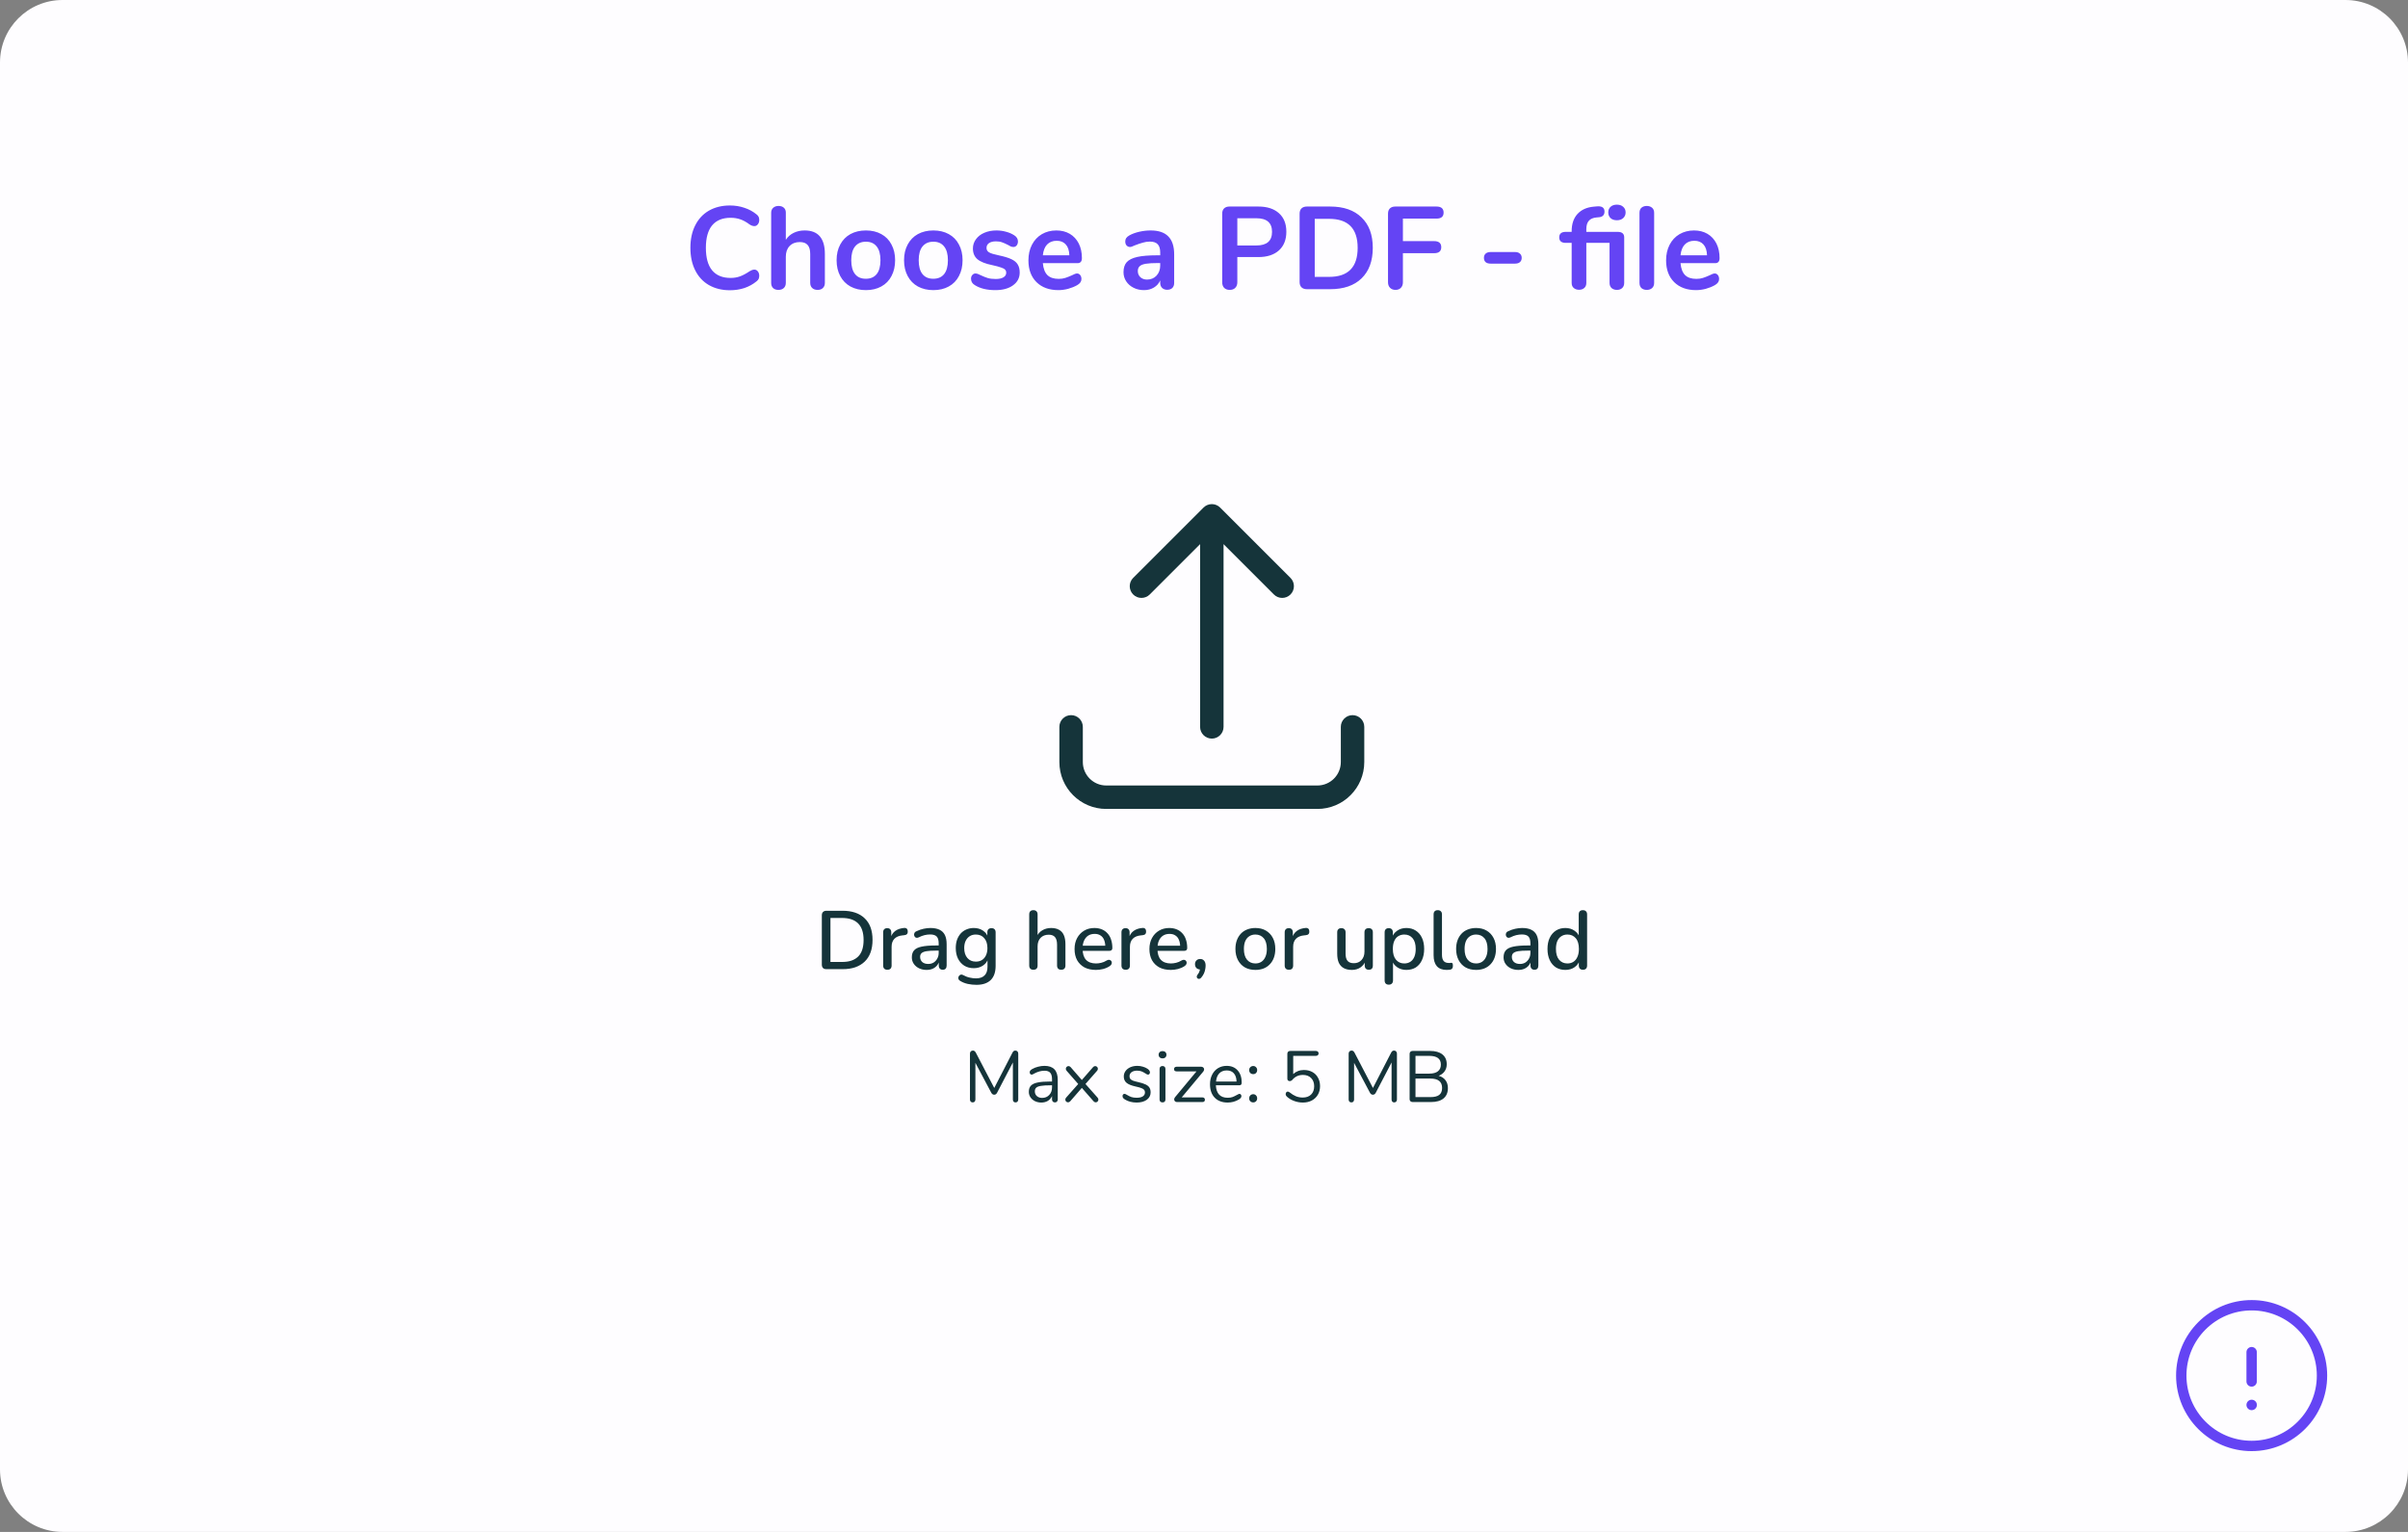 <svg width="308" height="196" viewBox="0 0 308 196" fill="none" xmlns="http://www.w3.org/2000/svg">
<rect x="0" y="0" width="308" height="196" fill="#808080" stroke="none"/>
<path d="M0 8C0 3.582 3.582 0 8 0H300C304.418 0 308 3.582 308 8V188C308 192.418 304.418 196 300 196H8C3.582 196 0 192.418 0 188V8Z" fill="#FEFDFF"/>
<path d="M93.361 37.135C92.341 37.135 91.446 36.915 90.676 36.475C89.916 36.035 89.331 35.405 88.921 34.585C88.511 33.765 88.306 32.805 88.306 31.705C88.306 30.605 88.511 29.65 88.921 28.84C89.331 28.02 89.916 27.39 90.676 26.95C91.446 26.51 92.341 26.29 93.361 26.29C94.021 26.29 94.641 26.39 95.221 26.59C95.801 26.78 96.316 27.06 96.766 27.43C96.896 27.53 96.986 27.635 97.036 27.745C97.086 27.855 97.111 27.99 97.111 28.15C97.111 28.37 97.051 28.555 96.931 28.705C96.811 28.855 96.666 28.93 96.496 28.93C96.296 28.93 96.091 28.86 95.881 28.72C95.451 28.4 95.051 28.18 94.681 28.06C94.311 27.93 93.901 27.865 93.451 27.865C92.411 27.865 91.621 28.19 91.081 28.84C90.551 29.49 90.286 30.445 90.286 31.705C90.286 32.975 90.551 33.935 91.081 34.585C91.621 35.235 92.411 35.56 93.451 35.56C93.881 35.56 94.276 35.495 94.636 35.365C95.006 35.235 95.421 35.015 95.881 34.705C95.981 34.645 96.081 34.595 96.181 34.555C96.281 34.515 96.386 34.495 96.496 34.495C96.666 34.495 96.811 34.57 96.931 34.72C97.051 34.87 97.111 35.055 97.111 35.275C97.111 35.425 97.086 35.56 97.036 35.68C96.986 35.79 96.896 35.895 96.766 35.995C96.316 36.365 95.801 36.65 95.221 36.85C94.641 37.04 94.021 37.135 93.361 37.135ZM102.927 29.485C104.647 29.485 105.507 30.49 105.507 32.5V36.19C105.507 36.47 105.422 36.69 105.252 36.85C105.092 37.01 104.867 37.09 104.577 37.09C104.287 37.09 104.057 37.01 103.887 36.85C103.717 36.69 103.632 36.47 103.632 36.19V32.5C103.632 31.97 103.522 31.585 103.302 31.345C103.092 31.095 102.757 30.97 102.297 30.97C101.757 30.97 101.322 31.14 100.992 31.48C100.672 31.82 100.512 32.275 100.512 32.845V36.19C100.512 36.47 100.427 36.69 100.257 36.85C100.087 37.01 99.857 37.09 99.567 37.09C99.277 37.09 99.047 37.01 98.877 36.85C98.717 36.69 98.637 36.47 98.637 36.19V27.22C98.637 26.96 98.722 26.75 98.892 26.59C99.072 26.43 99.302 26.35 99.582 26.35C99.862 26.35 100.087 26.425 100.257 26.575C100.427 26.725 100.512 26.93 100.512 27.19V30.685C100.762 30.295 101.092 30 101.502 29.8C101.922 29.59 102.397 29.485 102.927 29.485ZM110.757 37.12C110.007 37.12 109.347 36.965 108.777 36.655C108.217 36.345 107.782 35.9 107.472 35.32C107.162 34.74 107.007 34.065 107.007 33.295C107.007 32.525 107.162 31.855 107.472 31.285C107.782 30.705 108.217 30.26 108.777 29.95C109.347 29.64 110.007 29.485 110.757 29.485C111.507 29.485 112.162 29.64 112.722 29.95C113.292 30.26 113.727 30.705 114.027 31.285C114.337 31.855 114.492 32.525 114.492 33.295C114.492 34.065 114.337 34.74 114.027 35.32C113.727 35.9 113.292 36.345 112.722 36.655C112.162 36.965 111.507 37.12 110.757 37.12ZM110.742 35.665C111.352 35.665 111.817 35.465 112.137 35.065C112.457 34.665 112.617 34.075 112.617 33.295C112.617 32.525 112.457 31.94 112.137 31.54C111.817 31.13 111.357 30.925 110.757 30.925C110.157 30.925 109.692 31.13 109.362 31.54C109.042 31.94 108.882 32.525 108.882 33.295C108.882 34.075 109.042 34.665 109.362 35.065C109.682 35.465 110.142 35.665 110.742 35.665ZM119.384 37.12C118.634 37.12 117.974 36.965 117.404 36.655C116.844 36.345 116.409 35.9 116.099 35.32C115.789 34.74 115.634 34.065 115.634 33.295C115.634 32.525 115.789 31.855 116.099 31.285C116.409 30.705 116.844 30.26 117.404 29.95C117.974 29.64 118.634 29.485 119.384 29.485C120.134 29.485 120.789 29.64 121.349 29.95C121.919 30.26 122.354 30.705 122.654 31.285C122.964 31.855 123.119 32.525 123.119 33.295C123.119 34.065 122.964 34.74 122.654 35.32C122.354 35.9 121.919 36.345 121.349 36.655C120.789 36.965 120.134 37.12 119.384 37.12ZM119.369 35.665C119.979 35.665 120.444 35.465 120.764 35.065C121.084 34.665 121.244 34.075 121.244 33.295C121.244 32.525 121.084 31.94 120.764 31.54C120.444 31.13 119.984 30.925 119.384 30.925C118.784 30.925 118.319 31.13 117.989 31.54C117.669 31.94 117.509 32.525 117.509 33.295C117.509 34.075 117.669 34.665 117.989 35.065C118.309 35.465 118.769 35.665 119.369 35.665ZM127.322 37.12C126.232 37.12 125.352 36.905 124.682 36.475C124.362 36.285 124.202 36.015 124.202 35.665C124.202 35.465 124.257 35.305 124.367 35.185C124.477 35.055 124.612 34.99 124.772 34.99C124.942 34.99 125.177 35.07 125.477 35.23C125.797 35.38 126.087 35.495 126.347 35.575C126.617 35.655 126.957 35.695 127.367 35.695C127.787 35.695 128.112 35.625 128.342 35.485C128.582 35.345 128.702 35.15 128.702 34.9C128.702 34.73 128.652 34.595 128.552 34.495C128.462 34.395 128.292 34.305 128.042 34.225C127.802 34.135 127.432 34.035 126.932 33.925C126.042 33.745 125.402 33.49 125.012 33.16C124.632 32.83 124.442 32.375 124.442 31.795C124.442 31.355 124.572 30.96 124.832 30.61C125.092 30.25 125.447 29.975 125.897 29.785C126.357 29.585 126.877 29.485 127.457 29.485C127.877 29.485 128.282 29.54 128.672 29.65C129.062 29.75 129.412 29.9 129.722 30.1C130.042 30.3 130.202 30.565 130.202 30.895C130.202 31.095 130.147 31.265 130.037 31.405C129.927 31.535 129.792 31.6 129.632 31.6C129.522 31.6 129.412 31.58 129.302 31.54C129.202 31.49 129.072 31.42 128.912 31.33C128.622 31.18 128.372 31.07 128.162 31C127.952 30.92 127.692 30.88 127.382 30.88C127.012 30.88 126.717 30.955 126.497 31.105C126.287 31.255 126.182 31.46 126.182 31.72C126.182 31.97 126.292 32.16 126.512 32.29C126.732 32.42 127.157 32.55 127.787 32.68C128.457 32.82 128.982 32.98 129.362 33.16C129.742 33.34 130.012 33.565 130.172 33.835C130.342 34.105 130.427 34.45 130.427 34.87C130.427 35.55 130.142 36.095 129.572 36.505C129.012 36.915 128.262 37.12 127.322 37.12ZM137.753 34.99C137.923 34.99 138.058 35.055 138.158 35.185C138.268 35.315 138.323 35.49 138.323 35.71C138.323 36.02 138.138 36.28 137.768 36.49C137.428 36.68 137.043 36.835 136.613 36.955C136.183 37.065 135.773 37.12 135.383 37.12C134.203 37.12 133.268 36.78 132.578 36.1C131.888 35.42 131.543 34.49 131.543 33.31C131.543 32.56 131.693 31.895 131.993 31.315C132.293 30.735 132.713 30.285 133.253 29.965C133.803 29.645 134.423 29.485 135.113 29.485C135.773 29.485 136.348 29.63 136.838 29.92C137.328 30.21 137.708 30.62 137.978 31.15C138.248 31.68 138.383 32.305 138.383 33.025C138.383 33.455 138.193 33.67 137.813 33.67H133.388C133.448 34.36 133.643 34.87 133.973 35.2C134.303 35.52 134.783 35.68 135.413 35.68C135.733 35.68 136.013 35.64 136.253 35.56C136.503 35.48 136.783 35.37 137.093 35.23C137.393 35.07 137.613 34.99 137.753 34.99ZM135.158 30.805C134.648 30.805 134.238 30.965 133.928 31.285C133.628 31.605 133.448 32.065 133.388 32.665H136.778C136.758 32.055 136.608 31.595 136.328 31.285C136.048 30.965 135.658 30.805 135.158 30.805ZM147.169 29.485C148.189 29.485 148.944 29.74 149.434 30.25C149.934 30.75 150.184 31.515 150.184 32.545V36.205C150.184 36.475 150.104 36.69 149.944 36.85C149.784 37 149.564 37.075 149.284 37.075C149.024 37.075 148.809 36.995 148.639 36.835C148.479 36.675 148.399 36.465 148.399 36.205V35.875C148.229 36.265 147.959 36.57 147.589 36.79C147.229 37.01 146.809 37.12 146.329 37.12C145.839 37.12 145.394 37.02 144.994 36.82C144.594 36.62 144.279 36.345 144.049 35.995C143.819 35.645 143.704 35.255 143.704 34.825C143.704 34.285 143.839 33.86 144.109 33.55C144.389 33.24 144.839 33.015 145.459 32.875C146.079 32.735 146.934 32.665 148.024 32.665H148.399V32.32C148.399 31.83 148.294 31.475 148.084 31.255C147.874 31.025 147.534 30.91 147.064 30.91C146.774 30.91 146.479 30.955 146.179 31.045C145.879 31.125 145.524 31.245 145.114 31.405C144.854 31.535 144.664 31.6 144.544 31.6C144.364 31.6 144.214 31.535 144.094 31.405C143.984 31.275 143.929 31.105 143.929 30.895C143.929 30.725 143.969 30.58 144.049 30.46C144.139 30.33 144.284 30.21 144.484 30.1C144.834 29.91 145.249 29.76 145.729 29.65C146.219 29.54 146.699 29.485 147.169 29.485ZM146.704 35.77C147.204 35.77 147.609 35.605 147.919 35.275C148.239 34.935 148.399 34.5 148.399 33.97V33.655H148.129C147.459 33.655 146.939 33.685 146.569 33.745C146.199 33.805 145.934 33.91 145.774 34.06C145.614 34.21 145.534 34.415 145.534 34.675C145.534 34.995 145.644 35.26 145.864 35.47C146.094 35.67 146.374 35.77 146.704 35.77ZM157.287 37.09C156.997 37.09 156.762 37.005 156.582 36.835C156.412 36.655 156.327 36.415 156.327 36.115V27.34C156.327 27.05 156.407 26.825 156.567 26.665C156.737 26.505 156.967 26.425 157.257 26.425H160.947C162.077 26.425 162.957 26.71 163.587 27.28C164.217 27.84 164.532 28.63 164.532 29.65C164.532 30.67 164.217 31.465 163.587 32.035C162.957 32.605 162.077 32.89 160.947 32.89H158.262V36.115C158.262 36.415 158.172 36.655 157.992 36.835C157.822 37.005 157.587 37.09 157.287 37.09ZM160.707 31.405C162.037 31.405 162.702 30.825 162.702 29.665C162.702 28.505 162.037 27.925 160.707 27.925H158.262V31.405H160.707ZM167.159 37C166.869 37 166.639 36.92 166.469 36.76C166.309 36.6 166.229 36.375 166.229 36.085V27.34C166.229 27.05 166.309 26.825 166.469 26.665C166.639 26.505 166.869 26.425 167.159 26.425H170.129C171.859 26.425 173.199 26.89 174.149 27.82C175.109 28.74 175.589 30.035 175.589 31.705C175.589 33.385 175.109 34.69 174.149 35.62C173.199 36.54 171.859 37 170.129 37H167.159ZM170.009 35.425C172.439 35.425 173.654 34.185 173.654 31.705C173.654 29.235 172.439 28 170.009 28H168.164V35.425H170.009ZM178.497 37.09C178.207 37.09 177.972 37 177.792 36.82C177.622 36.64 177.537 36.405 177.537 36.115V27.34C177.537 27.05 177.617 26.825 177.777 26.665C177.947 26.505 178.177 26.425 178.467 26.425H183.732C184.342 26.425 184.647 26.685 184.647 27.205C184.647 27.715 184.342 27.97 183.732 27.97H179.442V30.85H183.432C184.042 30.85 184.347 31.11 184.347 31.63C184.347 32.14 184.042 32.395 183.432 32.395H179.442V36.115C179.442 36.405 179.357 36.64 179.187 36.82C179.017 37 178.787 37.09 178.497 37.09ZM190.676 33.73C190.386 33.73 190.166 33.665 190.016 33.535C189.876 33.405 189.806 33.225 189.806 32.995C189.806 32.765 189.876 32.585 190.016 32.455C190.166 32.315 190.386 32.245 190.676 32.245H193.766C194.056 32.245 194.271 32.315 194.411 32.455C194.561 32.585 194.636 32.765 194.636 32.995C194.636 33.225 194.561 33.405 194.411 33.535C194.271 33.665 194.056 33.73 193.766 33.73H190.676ZM206.817 28.18C206.477 28.18 206.207 28.09 206.007 27.91C205.807 27.72 205.707 27.475 205.707 27.175C205.707 26.875 205.807 26.635 206.007 26.455C206.207 26.275 206.477 26.185 206.817 26.185C207.147 26.185 207.412 26.275 207.612 26.455C207.822 26.635 207.927 26.875 207.927 27.175C207.927 27.475 207.822 27.72 207.612 27.91C207.412 28.09 207.147 28.18 206.817 28.18ZM206.907 29.665C207.467 29.665 207.747 29.9 207.747 30.37V36.19C207.747 36.48 207.657 36.705 207.477 36.865C207.307 37.015 207.087 37.09 206.817 37.09C206.547 37.09 206.322 37.015 206.142 36.865C205.962 36.705 205.872 36.48 205.872 36.19V31.075H202.902V36.19C202.902 36.48 202.812 36.7 202.632 36.85C202.462 37 202.242 37.075 201.972 37.075C201.702 37.075 201.477 37 201.297 36.85C201.117 36.7 201.027 36.48 201.027 36.19V31.075H200.277C199.717 31.075 199.437 30.84 199.437 30.37C199.437 29.9 199.717 29.665 200.277 29.665H201.027V29.59C201.027 28.66 201.272 27.925 201.762 27.385C202.262 26.835 202.962 26.52 203.862 26.44L204.207 26.41C204.257 26.4 204.332 26.395 204.432 26.395C204.962 26.395 205.227 26.62 205.227 27.07C205.227 27.29 205.167 27.46 205.047 27.58C204.927 27.7 204.762 27.77 204.552 27.79L204.222 27.82C203.762 27.86 203.427 28.005 203.217 28.255C203.007 28.495 202.902 28.85 202.902 29.32V29.665H206.907ZM210.632 37.09C210.362 37.09 210.137 37.015 209.957 36.865C209.787 36.705 209.702 36.48 209.702 36.19V27.235C209.702 26.945 209.787 26.725 209.957 26.575C210.137 26.425 210.362 26.35 210.632 26.35C210.902 26.35 211.127 26.425 211.307 26.575C211.487 26.725 211.577 26.945 211.577 27.235V36.19C211.577 36.48 211.487 36.705 211.307 36.865C211.127 37.015 210.902 37.09 210.632 37.09ZM219.315 34.99C219.485 34.99 219.62 35.055 219.72 35.185C219.83 35.315 219.885 35.49 219.885 35.71C219.885 36.02 219.7 36.28 219.33 36.49C218.99 36.68 218.605 36.835 218.175 36.955C217.745 37.065 217.335 37.12 216.945 37.12C215.765 37.12 214.83 36.78 214.14 36.1C213.45 35.42 213.105 34.49 213.105 33.31C213.105 32.56 213.255 31.895 213.555 31.315C213.855 30.735 214.275 30.285 214.815 29.965C215.365 29.645 215.985 29.485 216.675 29.485C217.335 29.485 217.91 29.63 218.4 29.92C218.89 30.21 219.27 30.62 219.54 31.15C219.81 31.68 219.945 32.305 219.945 33.025C219.945 33.455 219.755 33.67 219.375 33.67H214.95C215.01 34.36 215.205 34.87 215.535 35.2C215.865 35.52 216.345 35.68 216.975 35.68C217.295 35.68 217.575 35.64 217.815 35.56C218.065 35.48 218.345 35.37 218.655 35.23C218.955 35.07 219.175 34.99 219.315 34.99ZM216.72 30.805C216.21 30.805 215.8 30.965 215.49 31.285C215.19 31.605 215.01 32.065 214.95 32.665H218.34C218.32 32.055 218.17 31.595 217.89 31.285C217.61 30.965 217.22 30.805 216.72 30.805Z" fill="#6444F4"/>
<path fill-rule="evenodd" clip-rule="evenodd" d="M153.94 64.939C154.526 64.353 155.476 64.353 156.062 64.939L165.062 73.939C165.647 74.525 165.647 75.474 165.062 76.06C164.476 76.646 163.526 76.646 162.94 76.06L156.501 69.621L156.501 92.999C156.501 93.828 155.829 94.499 155.001 94.499C154.173 94.499 153.501 93.828 153.501 92.999L153.501 69.621L147.062 76.06C146.476 76.646 145.526 76.646 144.94 76.06C144.355 75.474 144.355 74.525 144.94 73.939L153.94 64.939ZM137.001 91.499C137.829 91.499 138.501 92.171 138.501 92.999V97.499C138.501 99.156 139.844 100.5 141.501 100.5H168.501C170.158 100.5 171.501 99.156 171.501 97.499V92.999C171.501 92.171 172.173 91.499 173.001 91.499C173.829 91.499 174.501 92.171 174.501 92.999V97.499C174.501 100.813 171.815 103.5 168.501 103.5H141.501C138.187 103.5 135.501 100.813 135.501 97.499V92.999C135.501 92.171 136.173 91.499 137.001 91.499Z" fill="#15343A"/>
<path d="M105.711 124C105.52 124 105.372 123.951 105.266 123.852C105.167 123.746 105.118 123.597 105.118 123.406V117.121C105.118 116.93 105.167 116.785 105.266 116.686C105.372 116.58 105.52 116.527 105.711 116.527H107.757C108.986 116.527 109.933 116.849 110.597 117.492C111.269 118.128 111.604 119.05 111.604 120.258C111.604 120.859 111.52 121.393 111.35 121.859C111.18 122.325 110.929 122.717 110.597 123.035C110.272 123.346 109.873 123.587 109.4 123.756C108.926 123.919 108.379 124 107.757 124H105.711ZM106.22 123.078H107.693C108.16 123.078 108.562 123.021 108.901 122.908C109.248 122.788 109.537 122.611 109.771 122.378C110.004 122.145 110.177 121.852 110.29 121.499C110.403 121.145 110.46 120.732 110.46 120.258C110.46 119.319 110.226 118.616 109.76 118.149C109.301 117.683 108.612 117.45 107.693 117.45H106.22V123.078ZM113.501 124.074C113.325 124.074 113.19 124.028 113.099 123.936C113.007 123.837 112.961 123.703 112.961 123.534V119.294C112.961 119.117 113.007 118.983 113.099 118.891C113.19 118.799 113.318 118.753 113.48 118.753C113.65 118.753 113.777 118.799 113.862 118.891C113.954 118.983 114 119.117 114 119.294V120.068H113.894C114.007 119.644 114.215 119.322 114.519 119.103C114.823 118.884 115.211 118.757 115.685 118.722C115.812 118.714 115.911 118.746 115.982 118.817C116.059 118.888 116.102 118.997 116.109 119.146C116.123 119.294 116.091 119.414 116.013 119.506C115.936 119.591 115.816 119.64 115.653 119.654L115.452 119.675C114.992 119.718 114.643 119.863 114.402 120.11C114.162 120.357 114.042 120.697 114.042 121.128V123.534C114.042 123.703 113.996 123.837 113.904 123.936C113.819 124.028 113.685 124.074 113.501 124.074ZM118.517 124.095C118.156 124.095 117.831 124.025 117.541 123.883C117.259 123.742 117.036 123.551 116.874 123.311C116.711 123.071 116.63 122.799 116.63 122.495C116.63 122.113 116.725 121.813 116.916 121.594C117.114 121.368 117.435 121.209 117.881 121.117C118.333 121.018 118.941 120.969 119.704 120.969H120.202V121.626H119.714C119.206 121.626 118.803 121.65 118.506 121.7C118.209 121.749 117.997 121.834 117.87 121.954C117.75 122.067 117.69 122.226 117.69 122.431C117.69 122.7 117.782 122.919 117.965 123.088C118.149 123.251 118.403 123.332 118.729 123.332C118.99 123.332 119.22 123.272 119.417 123.152C119.615 123.025 119.771 122.855 119.884 122.643C120.004 122.431 120.064 122.188 120.064 121.912V120.693C120.064 120.29 119.979 120.001 119.81 119.824C119.64 119.647 119.361 119.559 118.972 119.559C118.746 119.559 118.509 119.587 118.262 119.644C118.022 119.7 117.771 119.796 117.51 119.93C117.389 119.986 117.287 120.004 117.202 119.983C117.117 119.962 117.05 119.916 117.001 119.845C116.951 119.767 116.923 119.686 116.916 119.601C116.916 119.509 116.937 119.421 116.98 119.336C117.029 119.252 117.11 119.188 117.223 119.146C117.534 118.997 117.842 118.891 118.146 118.828C118.449 118.764 118.736 118.732 119.004 118.732C119.478 118.732 119.866 118.806 120.17 118.955C120.481 119.103 120.711 119.329 120.859 119.633C121.007 119.937 121.082 120.329 121.082 120.81V123.534C121.082 123.703 121.039 123.837 120.954 123.936C120.87 124.028 120.746 124.074 120.583 124.074C120.428 124.074 120.304 124.028 120.212 123.936C120.121 123.837 120.075 123.703 120.075 123.534V122.845H120.17C120.114 123.106 120.008 123.332 119.852 123.523C119.704 123.707 119.516 123.848 119.29 123.947C119.064 124.046 118.806 124.095 118.517 124.095ZM124.899 126.003C124.517 126.003 124.146 125.964 123.786 125.887C123.432 125.809 123.111 125.682 122.821 125.505C122.715 125.449 122.644 125.378 122.609 125.293C122.574 125.215 122.563 125.134 122.577 125.049C122.598 124.965 122.637 124.89 122.694 124.827C122.75 124.763 122.818 124.721 122.895 124.7C122.98 124.678 123.068 124.692 123.16 124.742C123.471 124.912 123.764 125.025 124.04 125.081C124.323 125.145 124.584 125.177 124.824 125.177C125.319 125.177 125.69 125.049 125.937 124.795C126.185 124.548 126.308 124.18 126.308 123.693V122.611H126.404C126.298 123 126.075 123.308 125.736 123.534C125.397 123.76 125.005 123.873 124.559 123.873C124.093 123.873 123.687 123.767 123.34 123.555C122.994 123.336 122.726 123.035 122.535 122.654C122.344 122.265 122.249 121.813 122.249 121.297C122.249 120.909 122.302 120.559 122.408 120.248C122.521 119.937 122.676 119.668 122.874 119.442C123.079 119.216 123.323 119.043 123.605 118.923C123.895 118.796 124.213 118.732 124.559 118.732C125.012 118.732 125.404 118.845 125.736 119.071C126.075 119.297 126.294 119.605 126.393 119.993L126.287 120.174V119.294C126.287 119.117 126.333 118.983 126.425 118.891C126.524 118.799 126.654 118.753 126.817 118.753C126.987 118.753 127.117 118.799 127.209 118.891C127.301 118.983 127.347 119.117 127.347 119.294V123.565C127.347 124.371 127.139 124.979 126.722 125.389C126.305 125.798 125.697 126.003 124.899 126.003ZM124.814 123.035C125.125 123.035 125.39 122.965 125.609 122.823C125.828 122.682 125.997 122.481 126.117 122.219C126.238 121.958 126.298 121.65 126.298 121.297C126.298 120.767 126.163 120.347 125.895 120.036C125.633 119.725 125.273 119.569 124.814 119.569C124.51 119.569 124.248 119.64 124.029 119.781C123.81 119.923 123.637 120.124 123.51 120.386C123.39 120.64 123.33 120.944 123.33 121.297C123.33 121.834 123.464 122.258 123.733 122.569C124.001 122.88 124.361 123.035 124.814 123.035ZM132.174 124.074C132.005 124.074 131.874 124.028 131.782 123.936C131.69 123.837 131.644 123.703 131.644 123.534V116.994C131.644 116.817 131.69 116.683 131.782 116.591C131.874 116.499 132.005 116.453 132.174 116.453C132.344 116.453 132.474 116.499 132.566 116.591C132.665 116.683 132.715 116.817 132.715 116.994V119.93H132.566C132.722 119.534 132.966 119.237 133.298 119.04C133.63 118.835 134.011 118.732 134.442 118.732C134.852 118.732 135.191 118.81 135.46 118.965C135.735 119.114 135.94 119.343 136.075 119.654C136.209 119.958 136.276 120.343 136.276 120.81V123.534C136.276 123.703 136.23 123.837 136.138 123.936C136.046 124.028 135.916 124.074 135.746 124.074C135.569 124.074 135.435 124.028 135.343 123.936C135.251 123.837 135.206 123.703 135.206 123.534V120.873C135.206 120.428 135.117 120.103 134.941 119.898C134.771 119.693 134.502 119.591 134.135 119.591C133.704 119.591 133.358 119.725 133.096 119.993C132.842 120.262 132.715 120.622 132.715 121.075V123.534C132.715 123.894 132.534 124.074 132.174 124.074ZM140.178 124.095C139.613 124.095 139.126 123.989 138.716 123.777C138.313 123.558 137.999 123.251 137.772 122.855C137.553 122.452 137.444 121.976 137.444 121.424C137.444 120.887 137.553 120.417 137.772 120.015C137.991 119.612 138.292 119.297 138.673 119.071C139.055 118.845 139.489 118.732 139.977 118.732C140.337 118.732 140.659 118.792 140.942 118.912C141.224 119.025 141.464 119.195 141.662 119.421C141.867 119.64 142.019 119.909 142.118 120.227C142.224 120.545 142.277 120.901 142.277 121.297C142.277 121.417 142.242 121.509 142.171 121.573C142.1 121.629 141.994 121.658 141.853 121.658H138.292V121H141.556L141.376 121.149C141.376 120.795 141.323 120.495 141.217 120.248C141.118 120.001 140.966 119.813 140.761 119.686C140.564 119.552 140.316 119.485 140.019 119.485C139.687 119.485 139.405 119.562 139.171 119.718C138.945 119.873 138.772 120.089 138.652 120.364C138.532 120.64 138.472 120.962 138.472 121.329V121.393C138.472 122.014 138.617 122.484 138.907 122.802C139.203 123.113 139.631 123.269 140.189 123.269C140.401 123.269 140.624 123.24 140.857 123.184C141.097 123.127 141.323 123.032 141.535 122.898C141.655 122.827 141.761 122.795 141.853 122.802C141.952 122.809 142.03 122.841 142.086 122.898C142.15 122.954 142.189 123.025 142.203 123.11C142.217 123.194 142.203 123.283 142.161 123.375C142.118 123.459 142.044 123.537 141.938 123.608C141.698 123.77 141.419 123.894 141.101 123.979C140.783 124.057 140.475 124.095 140.178 124.095ZM143.985 124.074C143.808 124.074 143.674 124.028 143.582 123.936C143.49 123.837 143.444 123.703 143.444 123.534V119.294C143.444 119.117 143.49 118.983 143.582 118.891C143.674 118.799 143.801 118.753 143.964 118.753C144.133 118.753 144.26 118.799 144.345 118.891C144.437 118.983 144.483 119.117 144.483 119.294V120.068H144.377C144.49 119.644 144.698 119.322 145.002 119.103C145.306 118.884 145.695 118.757 146.168 118.722C146.295 118.714 146.394 118.746 146.465 118.817C146.543 118.888 146.585 118.997 146.592 119.146C146.606 119.294 146.575 119.414 146.497 119.506C146.419 119.591 146.299 119.64 146.136 119.654L145.935 119.675C145.476 119.718 145.126 119.863 144.886 120.11C144.645 120.357 144.525 120.697 144.525 121.128V123.534C144.525 123.703 144.479 123.837 144.388 123.936C144.303 124.028 144.168 124.074 143.985 124.074ZM149.753 124.095C149.188 124.095 148.7 123.989 148.29 123.777C147.888 123.558 147.573 123.251 147.347 122.855C147.128 122.452 147.018 121.976 147.018 121.424C147.018 120.887 147.128 120.417 147.347 120.015C147.566 119.612 147.866 119.297 148.248 119.071C148.629 118.845 149.064 118.732 149.552 118.732C149.912 118.732 150.234 118.792 150.516 118.912C150.799 119.025 151.039 119.195 151.237 119.421C151.442 119.64 151.594 119.909 151.693 120.227C151.799 120.545 151.852 120.901 151.852 121.297C151.852 121.417 151.816 121.509 151.746 121.573C151.675 121.629 151.569 121.658 151.428 121.658H147.866V121H151.131L150.951 121.149C150.951 120.795 150.898 120.495 150.792 120.248C150.693 120.001 150.541 119.813 150.336 119.686C150.138 119.552 149.891 119.485 149.594 119.485C149.262 119.485 148.979 119.562 148.746 119.718C148.52 119.873 148.347 120.089 148.227 120.364C148.107 120.64 148.047 120.962 148.047 121.329V121.393C148.047 122.014 148.191 122.484 148.481 122.802C148.778 123.113 149.205 123.269 149.764 123.269C149.976 123.269 150.198 123.24 150.431 123.184C150.672 123.127 150.898 123.032 151.11 122.898C151.23 122.827 151.336 122.795 151.428 122.802C151.527 122.809 151.604 122.841 151.661 122.898C151.724 122.954 151.763 123.025 151.777 123.11C151.792 123.194 151.777 123.283 151.735 123.375C151.693 123.459 151.619 123.537 151.513 123.608C151.272 123.77 150.993 123.894 150.675 123.979C150.357 124.057 150.05 124.095 149.753 124.095ZM153.655 125.071C153.577 125.169 153.492 125.226 153.4 125.24C153.316 125.254 153.241 125.237 153.178 125.187C153.114 125.138 153.079 125.067 153.072 124.975C153.065 124.89 153.104 124.795 153.188 124.689C153.316 124.533 153.4 124.371 153.443 124.201C153.492 124.039 153.517 123.894 153.517 123.767L153.559 124.042C153.347 124.042 153.174 123.982 153.04 123.862C152.913 123.735 152.849 123.569 152.849 123.364C152.849 123.166 152.909 123.007 153.029 122.887C153.149 122.76 153.312 122.696 153.517 122.696C153.729 122.696 153.895 122.77 154.015 122.919C154.142 123.06 154.206 123.265 154.206 123.534C154.206 123.689 154.188 123.852 154.153 124.021C154.125 124.191 154.072 124.364 153.994 124.541C153.916 124.717 153.803 124.894 153.655 125.071ZM160.576 124.095C160.053 124.095 159.601 123.986 159.219 123.767C158.845 123.548 158.551 123.237 158.339 122.834C158.127 122.431 158.021 121.958 158.021 121.414C158.021 120.997 158.081 120.626 158.202 120.301C158.322 119.976 158.491 119.697 158.71 119.463C158.936 119.223 159.205 119.043 159.516 118.923C159.834 118.796 160.187 118.732 160.576 118.732C161.092 118.732 161.537 118.842 161.911 119.061C162.293 119.28 162.59 119.591 162.802 119.993C163.014 120.389 163.12 120.863 163.12 121.414C163.12 121.824 163.06 122.195 162.939 122.527C162.819 122.859 162.646 123.141 162.42 123.375C162.201 123.608 161.933 123.788 161.615 123.915C161.304 124.035 160.957 124.095 160.576 124.095ZM160.576 123.269C160.866 123.269 161.12 123.198 161.339 123.057C161.558 122.915 161.728 122.707 161.848 122.431C161.975 122.156 162.039 121.817 162.039 121.414C162.039 120.806 161.904 120.347 161.636 120.036C161.367 119.725 161.014 119.569 160.576 119.569C160.279 119.569 160.021 119.64 159.802 119.781C159.583 119.916 159.41 120.121 159.283 120.396C159.163 120.672 159.103 121.011 159.103 121.414C159.103 122.014 159.237 122.474 159.505 122.792C159.774 123.11 160.131 123.269 160.576 123.269ZM164.863 124.074C164.686 124.074 164.552 124.028 164.46 123.936C164.368 123.837 164.322 123.703 164.322 123.534V119.294C164.322 119.117 164.368 118.983 164.46 118.891C164.552 118.799 164.679 118.753 164.841 118.753C165.011 118.753 165.138 118.799 165.223 118.891C165.315 118.983 165.361 119.117 165.361 119.294V120.068H165.255C165.368 119.644 165.576 119.322 165.88 119.103C166.184 118.884 166.573 118.757 167.046 118.722C167.173 118.714 167.272 118.746 167.343 118.817C167.421 118.888 167.463 118.997 167.47 119.146C167.484 119.294 167.452 119.414 167.375 119.506C167.297 119.591 167.177 119.64 167.014 119.654L166.813 119.675C166.354 119.718 166.004 119.863 165.763 120.11C165.523 120.357 165.403 120.697 165.403 121.128V123.534C165.403 123.703 165.357 123.837 165.265 123.936C165.181 124.028 165.046 124.074 164.863 124.074ZM172.915 124.095C172.498 124.095 172.148 124.018 171.866 123.862C171.59 123.707 171.382 123.477 171.24 123.173C171.106 122.862 171.039 122.474 171.039 122.007V119.294C171.039 119.11 171.085 118.976 171.177 118.891C171.269 118.799 171.399 118.753 171.569 118.753C171.739 118.753 171.869 118.799 171.961 118.891C172.06 118.976 172.109 119.11 172.109 119.294V122.018C172.109 122.435 172.194 122.742 172.364 122.94C172.533 123.138 172.802 123.237 173.169 123.237C173.572 123.237 173.897 123.103 174.145 122.834C174.399 122.558 174.526 122.198 174.526 121.753V119.294C174.526 119.11 174.572 118.976 174.664 118.891C174.756 118.799 174.89 118.753 175.067 118.753C175.236 118.753 175.367 118.799 175.459 118.891C175.551 118.976 175.597 119.11 175.597 119.294V123.534C175.597 123.894 175.424 124.074 175.077 124.074C174.915 124.074 174.788 124.028 174.696 123.936C174.604 123.837 174.558 123.703 174.558 123.534V122.633L174.696 122.866C174.554 123.262 174.328 123.565 174.017 123.777C173.706 123.989 173.339 124.095 172.915 124.095ZM177.635 125.982C177.466 125.982 177.335 125.936 177.243 125.844C177.151 125.752 177.105 125.618 177.105 125.442V119.294C177.105 119.117 177.151 118.983 177.243 118.891C177.335 118.799 177.462 118.753 177.625 118.753C177.794 118.753 177.925 118.799 178.017 118.891C178.109 118.983 178.155 119.117 178.155 119.294V120.216L178.038 119.993C178.151 119.612 178.374 119.308 178.706 119.082C179.038 118.849 179.43 118.732 179.882 118.732C180.342 118.732 180.741 118.842 181.08 119.061C181.426 119.28 181.691 119.587 181.875 119.983C182.066 120.379 182.161 120.856 182.161 121.414C182.161 121.958 182.066 122.435 181.875 122.845C181.691 123.247 181.43 123.558 181.091 123.777C180.752 123.989 180.349 124.095 179.882 124.095C179.437 124.095 179.049 123.982 178.716 123.756C178.384 123.53 178.162 123.23 178.049 122.855H178.176V125.442C178.176 125.618 178.126 125.752 178.027 125.844C177.936 125.936 177.805 125.982 177.635 125.982ZM179.617 123.269C179.914 123.269 180.172 123.198 180.391 123.057C180.61 122.915 180.78 122.707 180.9 122.431C181.02 122.156 181.08 121.817 181.08 121.414C181.08 120.806 180.946 120.347 180.677 120.036C180.416 119.725 180.063 119.569 179.617 119.569C179.328 119.569 179.07 119.64 178.844 119.781C178.625 119.916 178.455 120.121 178.335 120.396C178.215 120.672 178.155 121.011 178.155 121.414C178.155 122.014 178.289 122.474 178.557 122.792C178.826 123.11 179.179 123.269 179.617 123.269ZM185.032 124.095C184.481 124.095 184.064 123.936 183.781 123.618C183.505 123.293 183.368 122.827 183.368 122.219V116.994C183.368 116.817 183.414 116.683 183.505 116.591C183.597 116.499 183.728 116.453 183.898 116.453C184.067 116.453 184.198 116.499 184.29 116.591C184.389 116.683 184.438 116.817 184.438 116.994V122.156C184.438 122.509 184.509 122.774 184.65 122.951C184.799 123.12 185.011 123.205 185.286 123.205C185.35 123.205 185.406 123.205 185.456 123.205C185.505 123.198 185.555 123.191 185.604 123.184C185.689 123.177 185.749 123.202 185.784 123.258C185.82 123.308 185.837 123.414 185.837 123.576C185.837 123.724 185.805 123.841 185.742 123.926C185.678 124.004 185.576 124.053 185.435 124.074C185.371 124.081 185.304 124.085 185.233 124.085C185.162 124.092 185.095 124.095 185.032 124.095ZM188.803 124.095C188.28 124.095 187.828 123.986 187.446 123.767C187.072 123.548 186.778 123.237 186.566 122.834C186.354 122.431 186.248 121.958 186.248 121.414C186.248 120.997 186.308 120.626 186.429 120.301C186.549 119.976 186.718 119.697 186.937 119.463C187.163 119.223 187.432 119.043 187.743 118.923C188.061 118.796 188.414 118.732 188.803 118.732C189.319 118.732 189.764 118.842 190.138 119.061C190.52 119.28 190.817 119.591 191.029 119.993C191.241 120.389 191.347 120.863 191.347 121.414C191.347 121.824 191.287 122.195 191.166 122.527C191.046 122.859 190.873 123.141 190.647 123.375C190.428 123.608 190.159 123.788 189.842 123.915C189.531 124.035 189.184 124.095 188.803 124.095ZM188.803 123.269C189.092 123.269 189.347 123.198 189.566 123.057C189.785 122.915 189.955 122.707 190.075 122.431C190.202 122.156 190.265 121.817 190.265 121.414C190.265 120.806 190.131 120.347 189.863 120.036C189.594 119.725 189.241 119.569 188.803 119.569C188.506 119.569 188.248 119.64 188.029 119.781C187.81 119.916 187.637 120.121 187.51 120.396C187.39 120.672 187.329 121.011 187.329 121.414C187.329 122.014 187.464 122.474 187.732 122.792C188.001 123.11 188.358 123.269 188.803 123.269ZM194.202 124.095C193.842 124.095 193.517 124.025 193.227 123.883C192.945 123.742 192.722 123.551 192.559 123.311C192.397 123.071 192.316 122.799 192.316 122.495C192.316 122.113 192.411 121.813 192.602 121.594C192.8 121.368 193.121 121.209 193.566 121.117C194.019 121.018 194.626 120.969 195.39 120.969H195.888V121.626H195.4C194.891 121.626 194.489 121.65 194.192 121.7C193.895 121.749 193.683 121.834 193.556 121.954C193.436 122.067 193.376 122.226 193.376 122.431C193.376 122.7 193.467 122.919 193.651 123.088C193.835 123.251 194.089 123.332 194.414 123.332C194.676 123.332 194.905 123.272 195.103 123.152C195.301 123.025 195.457 122.855 195.57 122.643C195.69 122.431 195.75 122.188 195.75 121.912V120.693C195.75 120.29 195.665 120.001 195.495 119.824C195.326 119.647 195.047 119.559 194.658 119.559C194.432 119.559 194.195 119.587 193.948 119.644C193.708 119.7 193.457 119.796 193.195 119.93C193.075 119.986 192.973 120.004 192.888 119.983C192.803 119.962 192.736 119.916 192.687 119.845C192.637 119.767 192.609 119.686 192.602 119.601C192.602 119.509 192.623 119.421 192.665 119.336C192.715 119.252 192.796 119.188 192.909 119.146C193.22 118.997 193.528 118.891 193.831 118.828C194.135 118.764 194.421 118.732 194.69 118.732C195.163 118.732 195.552 118.806 195.856 118.955C196.167 119.103 196.396 119.329 196.545 119.633C196.693 119.937 196.767 120.329 196.767 120.81V123.534C196.767 123.703 196.725 123.837 196.64 123.936C196.555 124.028 196.432 124.074 196.269 124.074C196.114 124.074 195.99 124.028 195.898 123.936C195.806 123.837 195.76 123.703 195.76 123.534V122.845H195.856C195.799 123.106 195.693 123.332 195.538 123.523C195.39 123.707 195.202 123.848 194.976 123.947C194.75 124.046 194.492 124.095 194.202 124.095ZM200.213 124.095C199.761 124.095 199.362 123.989 199.016 123.777C198.676 123.558 198.411 123.247 198.221 122.845C198.03 122.435 197.935 121.958 197.935 121.414C197.935 120.856 198.03 120.379 198.221 119.983C198.411 119.587 198.676 119.28 199.016 119.061C199.362 118.842 199.761 118.732 200.213 118.732C200.666 118.732 201.054 118.845 201.379 119.071C201.711 119.29 201.934 119.587 202.047 119.962H201.93V116.994C201.93 116.817 201.976 116.683 202.068 116.591C202.16 116.499 202.291 116.453 202.46 116.453C202.63 116.453 202.761 116.499 202.853 116.591C202.952 116.683 203.001 116.817 203.001 116.994V123.534C203.001 123.703 202.955 123.837 202.863 123.936C202.771 124.028 202.641 124.074 202.471 124.074C202.301 124.074 202.171 124.028 202.079 123.936C201.987 123.837 201.941 123.703 201.941 123.534V122.601L202.058 122.834C201.945 123.216 201.722 123.523 201.39 123.756C201.065 123.982 200.673 124.095 200.213 124.095ZM200.489 123.269C200.779 123.269 201.033 123.198 201.252 123.057C201.471 122.915 201.641 122.707 201.761 122.431C201.888 122.156 201.952 121.817 201.952 121.414C201.952 120.806 201.817 120.347 201.549 120.036C201.28 119.725 200.927 119.569 200.489 119.569C200.192 119.569 199.934 119.64 199.715 119.781C199.496 119.916 199.323 120.121 199.196 120.396C199.076 120.672 199.016 121.011 199.016 121.414C199.016 122.014 199.15 122.474 199.418 122.792C199.687 123.11 200.044 123.269 200.489 123.269Z" fill="#15343A"/>
<path d="M129.87 134.415C129.988 134.415 130.078 134.452 130.139 134.526C130.207 134.594 130.241 134.687 130.241 134.805V140.675C130.241 140.787 130.21 140.876 130.149 140.944C130.087 141.012 130 141.046 129.889 141.046C129.778 141.046 129.694 141.012 129.639 140.944C129.583 140.876 129.555 140.787 129.555 140.675V135.936L127.543 139.794C127.456 139.974 127.329 140.063 127.162 140.063C127.001 140.063 126.875 139.974 126.782 139.794L124.76 135.983V140.675C124.76 140.787 124.729 140.876 124.667 140.944C124.612 141.012 124.528 141.046 124.417 141.046C124.306 141.046 124.219 141.012 124.157 140.944C124.096 140.876 124.065 140.787 124.065 140.675V134.805C124.065 134.687 124.099 134.594 124.167 134.526C124.235 134.452 124.327 134.415 124.445 134.415C124.599 134.415 124.723 134.505 124.816 134.684L127.172 139.201L129.499 134.684C129.549 134.585 129.601 134.517 129.657 134.48C129.719 134.437 129.79 134.415 129.87 134.415ZM133.597 136.372C134.729 136.372 135.294 136.966 135.294 138.153V140.675C135.294 140.787 135.26 140.876 135.192 140.944C135.13 141.012 135.044 141.046 134.933 141.046C134.821 141.046 134.732 141.012 134.664 140.944C134.596 140.876 134.562 140.787 134.562 140.675V140.23C134.444 140.496 134.265 140.703 134.024 140.852C133.783 140.994 133.504 141.065 133.189 141.065C132.898 141.065 132.629 141.006 132.382 140.889C132.141 140.771 131.949 140.607 131.807 140.397C131.665 140.187 131.594 139.955 131.594 139.702C131.594 139.362 131.68 139.099 131.853 138.913C132.027 138.722 132.311 138.586 132.707 138.505C133.102 138.419 133.653 138.375 134.358 138.375H134.562V138.069C134.562 137.698 134.484 137.426 134.33 137.253C134.181 137.08 133.937 136.993 133.597 136.993C133.177 136.993 132.75 137.108 132.317 137.337C132.15 137.442 132.033 137.494 131.965 137.494C131.891 137.494 131.829 137.466 131.779 137.411C131.73 137.355 131.705 137.284 131.705 137.197C131.705 137.111 131.73 137.037 131.779 136.975C131.835 136.907 131.921 136.839 132.039 136.771C132.255 136.647 132.5 136.551 132.772 136.483C133.05 136.409 133.325 136.372 133.597 136.372ZM133.291 140.471C133.662 140.471 133.965 140.348 134.2 140.1C134.441 139.847 134.562 139.522 134.562 139.127V138.858H134.395C133.851 138.858 133.436 138.882 133.152 138.932C132.867 138.975 132.663 139.052 132.54 139.164C132.422 139.269 132.364 139.426 132.364 139.637C132.364 139.878 132.45 140.079 132.623 140.239C132.803 140.394 133.025 140.471 133.291 140.471ZM140.379 140.425C140.453 140.499 140.49 140.589 140.49 140.694C140.49 140.787 140.456 140.867 140.388 140.935C140.32 141.003 140.24 141.037 140.147 141.037C140.048 141.037 139.959 140.994 139.878 140.907L138.376 139.191L136.883 140.907C136.802 140.994 136.713 141.037 136.614 141.037C136.521 141.037 136.438 141.003 136.363 140.935C136.295 140.867 136.261 140.784 136.261 140.685C136.261 140.592 136.298 140.505 136.373 140.425L137.912 138.691L136.438 137.012C136.363 136.925 136.326 136.839 136.326 136.752C136.326 136.653 136.36 136.57 136.428 136.502C136.502 136.434 136.583 136.4 136.669 136.4C136.768 136.4 136.858 136.443 136.938 136.53L138.376 138.181L139.813 136.53C139.894 136.443 139.983 136.4 140.082 136.4C140.175 136.4 140.256 136.434 140.324 136.502C140.392 136.57 140.426 136.65 140.426 136.743C140.426 136.848 140.388 136.938 140.314 137.012L138.84 138.691L140.379 140.425ZM145.382 141.065C145.097 141.065 144.825 141.031 144.566 140.963C144.312 140.895 144.086 140.799 143.889 140.675C143.777 140.601 143.697 140.533 143.647 140.471C143.604 140.403 143.582 140.323 143.582 140.23C143.582 140.15 143.604 140.085 143.647 140.035C143.697 139.98 143.759 139.952 143.833 139.952C143.907 139.952 144.015 139.998 144.157 140.091C144.343 140.202 144.525 140.292 144.705 140.36C144.89 140.422 145.119 140.453 145.391 140.453C145.725 140.453 145.985 140.394 146.17 140.277C146.356 140.159 146.448 139.989 146.448 139.767C146.448 139.63 146.414 139.522 146.346 139.442C146.278 139.355 146.161 139.281 145.994 139.219C145.827 139.151 145.583 139.083 145.261 139.015C144.717 138.898 144.328 138.74 144.093 138.542C143.858 138.344 143.74 138.075 143.74 137.735C143.74 137.47 143.814 137.235 143.963 137.031C144.111 136.827 144.315 136.666 144.575 136.548C144.841 136.431 145.141 136.372 145.474 136.372C145.716 136.372 145.947 136.406 146.17 136.474C146.399 136.536 146.6 136.626 146.773 136.743C146.983 136.891 147.088 137.046 147.088 137.207C147.088 137.287 147.063 137.355 147.014 137.411C146.965 137.466 146.906 137.494 146.838 137.494C146.764 137.494 146.652 137.442 146.504 137.337C146.331 137.225 146.167 137.139 146.012 137.077C145.858 137.015 145.666 136.984 145.437 136.984C145.147 136.984 144.912 137.049 144.732 137.179C144.559 137.309 144.473 137.482 144.473 137.698C144.473 137.834 144.504 137.946 144.566 138.032C144.634 138.113 144.742 138.187 144.89 138.255C145.045 138.317 145.264 138.378 145.549 138.44C145.969 138.533 146.294 138.635 146.522 138.746C146.757 138.858 146.924 138.994 147.023 139.154C147.122 139.315 147.172 139.519 147.172 139.767C147.172 140.156 147.008 140.471 146.68 140.712C146.352 140.947 145.92 141.065 145.382 141.065ZM148.697 141.046C148.586 141.046 148.493 141.015 148.419 140.954C148.351 140.886 148.317 140.793 148.317 140.675V136.762C148.317 136.644 148.351 136.554 148.419 136.493C148.493 136.425 148.586 136.391 148.697 136.391C148.808 136.391 148.898 136.425 148.966 136.493C149.034 136.554 149.068 136.644 149.068 136.762V140.675C149.068 140.799 149.034 140.892 148.966 140.954C148.898 141.015 148.808 141.046 148.697 141.046ZM148.697 135.417C148.549 135.417 148.428 135.374 148.335 135.287C148.243 135.2 148.196 135.086 148.196 134.944C148.196 134.808 148.243 134.696 148.335 134.61C148.428 134.523 148.549 134.48 148.697 134.48C148.845 134.48 148.966 134.523 149.059 134.61C149.151 134.696 149.198 134.808 149.198 134.944C149.198 135.086 149.151 135.2 149.059 135.287C148.966 135.374 148.845 135.417 148.697 135.417ZM153.793 140.406C153.898 140.406 153.978 140.434 154.034 140.49C154.089 140.539 154.117 140.61 154.117 140.703C154.117 140.796 154.089 140.87 154.034 140.926C153.978 140.975 153.898 141 153.793 141H150.547C150.441 141 150.355 140.969 150.287 140.907C150.219 140.839 150.185 140.759 150.185 140.666C150.185 140.567 150.222 140.471 150.296 140.379L153.041 137.077H150.5C150.395 137.077 150.312 137.052 150.25 137.003C150.194 136.947 150.166 136.876 150.166 136.789C150.166 136.697 150.194 136.622 150.25 136.567C150.312 136.511 150.395 136.483 150.5 136.483H153.644C153.755 136.483 153.845 136.517 153.913 136.585C153.981 136.647 154.015 136.724 154.015 136.817C154.015 136.916 153.978 137.012 153.904 137.105L151.149 140.406H153.793ZM158.534 139.952C158.602 139.952 158.66 139.98 158.71 140.035C158.759 140.091 158.784 140.162 158.784 140.249C158.784 140.403 158.676 140.546 158.459 140.675C158.237 140.805 158.002 140.904 157.754 140.972C157.507 141.034 157.266 141.065 157.031 141.065C156.332 141.065 155.779 140.858 155.371 140.444C154.969 140.029 154.768 139.457 154.768 138.728C154.768 138.264 154.858 137.856 155.037 137.504C155.216 137.145 155.467 136.867 155.788 136.669C156.116 136.471 156.487 136.372 156.901 136.372C157.489 136.372 157.955 136.564 158.302 136.947C158.648 137.33 158.821 137.85 158.821 138.505C158.821 138.629 158.796 138.718 158.747 138.774C158.697 138.83 158.617 138.858 158.506 138.858H155.519C155.575 139.921 156.079 140.453 157.031 140.453C157.272 140.453 157.479 140.422 157.652 140.36C157.826 140.292 158.011 140.202 158.209 140.091C158.37 139.998 158.478 139.952 158.534 139.952ZM156.911 136.956C156.515 136.956 156.196 137.08 155.955 137.327C155.72 137.575 155.581 137.924 155.538 138.375H158.163C158.15 137.918 158.036 137.568 157.819 137.327C157.603 137.08 157.3 136.956 156.911 136.956ZM160.299 137.429C160.15 137.429 160.027 137.383 159.928 137.29C159.829 137.191 159.779 137.065 159.779 136.91C159.779 136.755 159.829 136.632 159.928 136.539C160.027 136.44 160.15 136.391 160.299 136.391C160.441 136.391 160.559 136.44 160.651 136.539C160.75 136.632 160.8 136.755 160.8 136.91C160.8 137.065 160.75 137.191 160.651 137.29C160.559 137.383 160.441 137.429 160.299 137.429ZM160.299 141.046C160.15 141.046 160.027 141 159.928 140.907C159.829 140.808 159.779 140.682 159.779 140.527C159.779 140.372 159.829 140.246 159.928 140.147C160.027 140.048 160.15 139.998 160.299 139.998C160.441 139.998 160.559 140.048 160.651 140.147C160.75 140.246 160.8 140.372 160.8 140.527C160.8 140.682 160.75 140.808 160.651 140.907C160.559 141 160.441 141.046 160.299 141.046ZM166.775 136.901C167.19 136.901 167.551 136.987 167.861 137.16C168.176 137.334 168.417 137.578 168.584 137.893C168.757 138.202 168.844 138.561 168.844 138.969C168.844 139.377 168.751 139.742 168.565 140.063C168.38 140.379 168.12 140.626 167.786 140.805C167.459 140.978 167.078 141.065 166.646 141.065C166.262 141.065 165.888 140.997 165.523 140.861C165.159 140.725 164.849 140.539 164.596 140.304C164.497 140.212 164.448 140.107 164.448 139.989C164.448 139.896 164.472 139.819 164.522 139.757C164.571 139.695 164.63 139.664 164.698 139.664C164.785 139.664 164.871 139.698 164.958 139.767C165.23 139.989 165.502 140.156 165.774 140.267C166.046 140.372 166.33 140.425 166.627 140.425C167.085 140.425 167.443 140.295 167.703 140.035C167.963 139.776 168.092 139.423 168.092 138.978C168.092 138.545 167.963 138.196 167.703 137.93C167.443 137.664 167.094 137.531 166.655 137.531C166.092 137.531 165.635 137.748 165.282 138.181C165.196 138.273 165.091 138.32 164.967 138.32C164.88 138.32 164.806 138.295 164.744 138.245C164.689 138.19 164.661 138.116 164.661 138.023V134.823C164.661 134.718 164.692 134.632 164.754 134.564C164.822 134.496 164.914 134.462 165.032 134.462H168.296C168.408 134.462 168.494 134.489 168.556 134.545C168.624 134.601 168.658 134.678 168.658 134.777C168.658 134.876 168.624 134.953 168.556 135.009C168.494 135.064 168.408 135.092 168.296 135.092H165.412V137.42C165.585 137.253 165.786 137.126 166.015 137.04C166.25 136.947 166.503 136.901 166.775 136.901ZM178.307 134.415C178.425 134.415 178.515 134.452 178.576 134.526C178.644 134.594 178.678 134.687 178.678 134.805V140.675C178.678 140.787 178.648 140.876 178.586 140.944C178.524 141.012 178.437 141.046 178.326 141.046C178.215 141.046 178.131 141.012 178.076 140.944C178.02 140.876 177.992 140.787 177.992 140.675V135.936L175.98 139.794C175.893 139.974 175.766 140.063 175.599 140.063C175.439 140.063 175.312 139.974 175.219 139.794L173.197 135.983V140.675C173.197 140.787 173.166 140.876 173.105 140.944C173.049 141.012 172.965 141.046 172.854 141.046C172.743 141.046 172.656 141.012 172.594 140.944C172.533 140.876 172.502 140.787 172.502 140.675V134.805C172.502 134.687 172.536 134.594 172.604 134.526C172.672 134.452 172.764 134.415 172.882 134.415C173.036 134.415 173.16 134.505 173.253 134.684L175.609 139.201L177.936 134.684C177.986 134.585 178.038 134.517 178.094 134.48C178.156 134.437 178.227 134.415 178.307 134.415ZM184.01 137.643C184.387 137.742 184.677 137.927 184.881 138.199C185.092 138.471 185.197 138.811 185.197 139.219C185.197 139.794 185.008 140.236 184.631 140.546C184.254 140.849 183.719 141 183.026 141H180.689C180.572 141 180.476 140.966 180.402 140.898C180.334 140.83 180.3 140.74 180.3 140.629V134.833C180.3 134.721 180.334 134.632 180.402 134.564C180.476 134.496 180.572 134.462 180.689 134.462H182.924C183.598 134.462 184.121 134.61 184.492 134.907C184.863 135.203 185.048 135.624 185.048 136.168C185.048 136.52 184.956 136.823 184.77 137.077C184.591 137.33 184.337 137.519 184.01 137.643ZM181.051 137.364H182.813C183.302 137.364 183.669 137.266 183.917 137.068C184.17 136.87 184.297 136.582 184.297 136.205C184.297 135.463 183.802 135.092 182.813 135.092H181.051V137.364ZM182.952 140.369C183.465 140.369 183.843 140.277 184.084 140.091C184.331 139.899 184.455 139.603 184.455 139.201C184.455 138.397 183.954 137.995 182.952 137.995H181.051V140.369H182.952Z" fill="#15343A"/>
<path d="M288 173V176.75M297 176C297 180.971 292.971 185 288 185C283.029 185 279 180.971 279 176C279 171.029 283.029 167 288 167C292.971 167 297 171.029 297 176ZM288 179.75H288.008V179.758H288V179.75Z" stroke="#6444F4" stroke-width="1.325" stroke-linecap="round" stroke-linejoin="round"/>
</svg>
